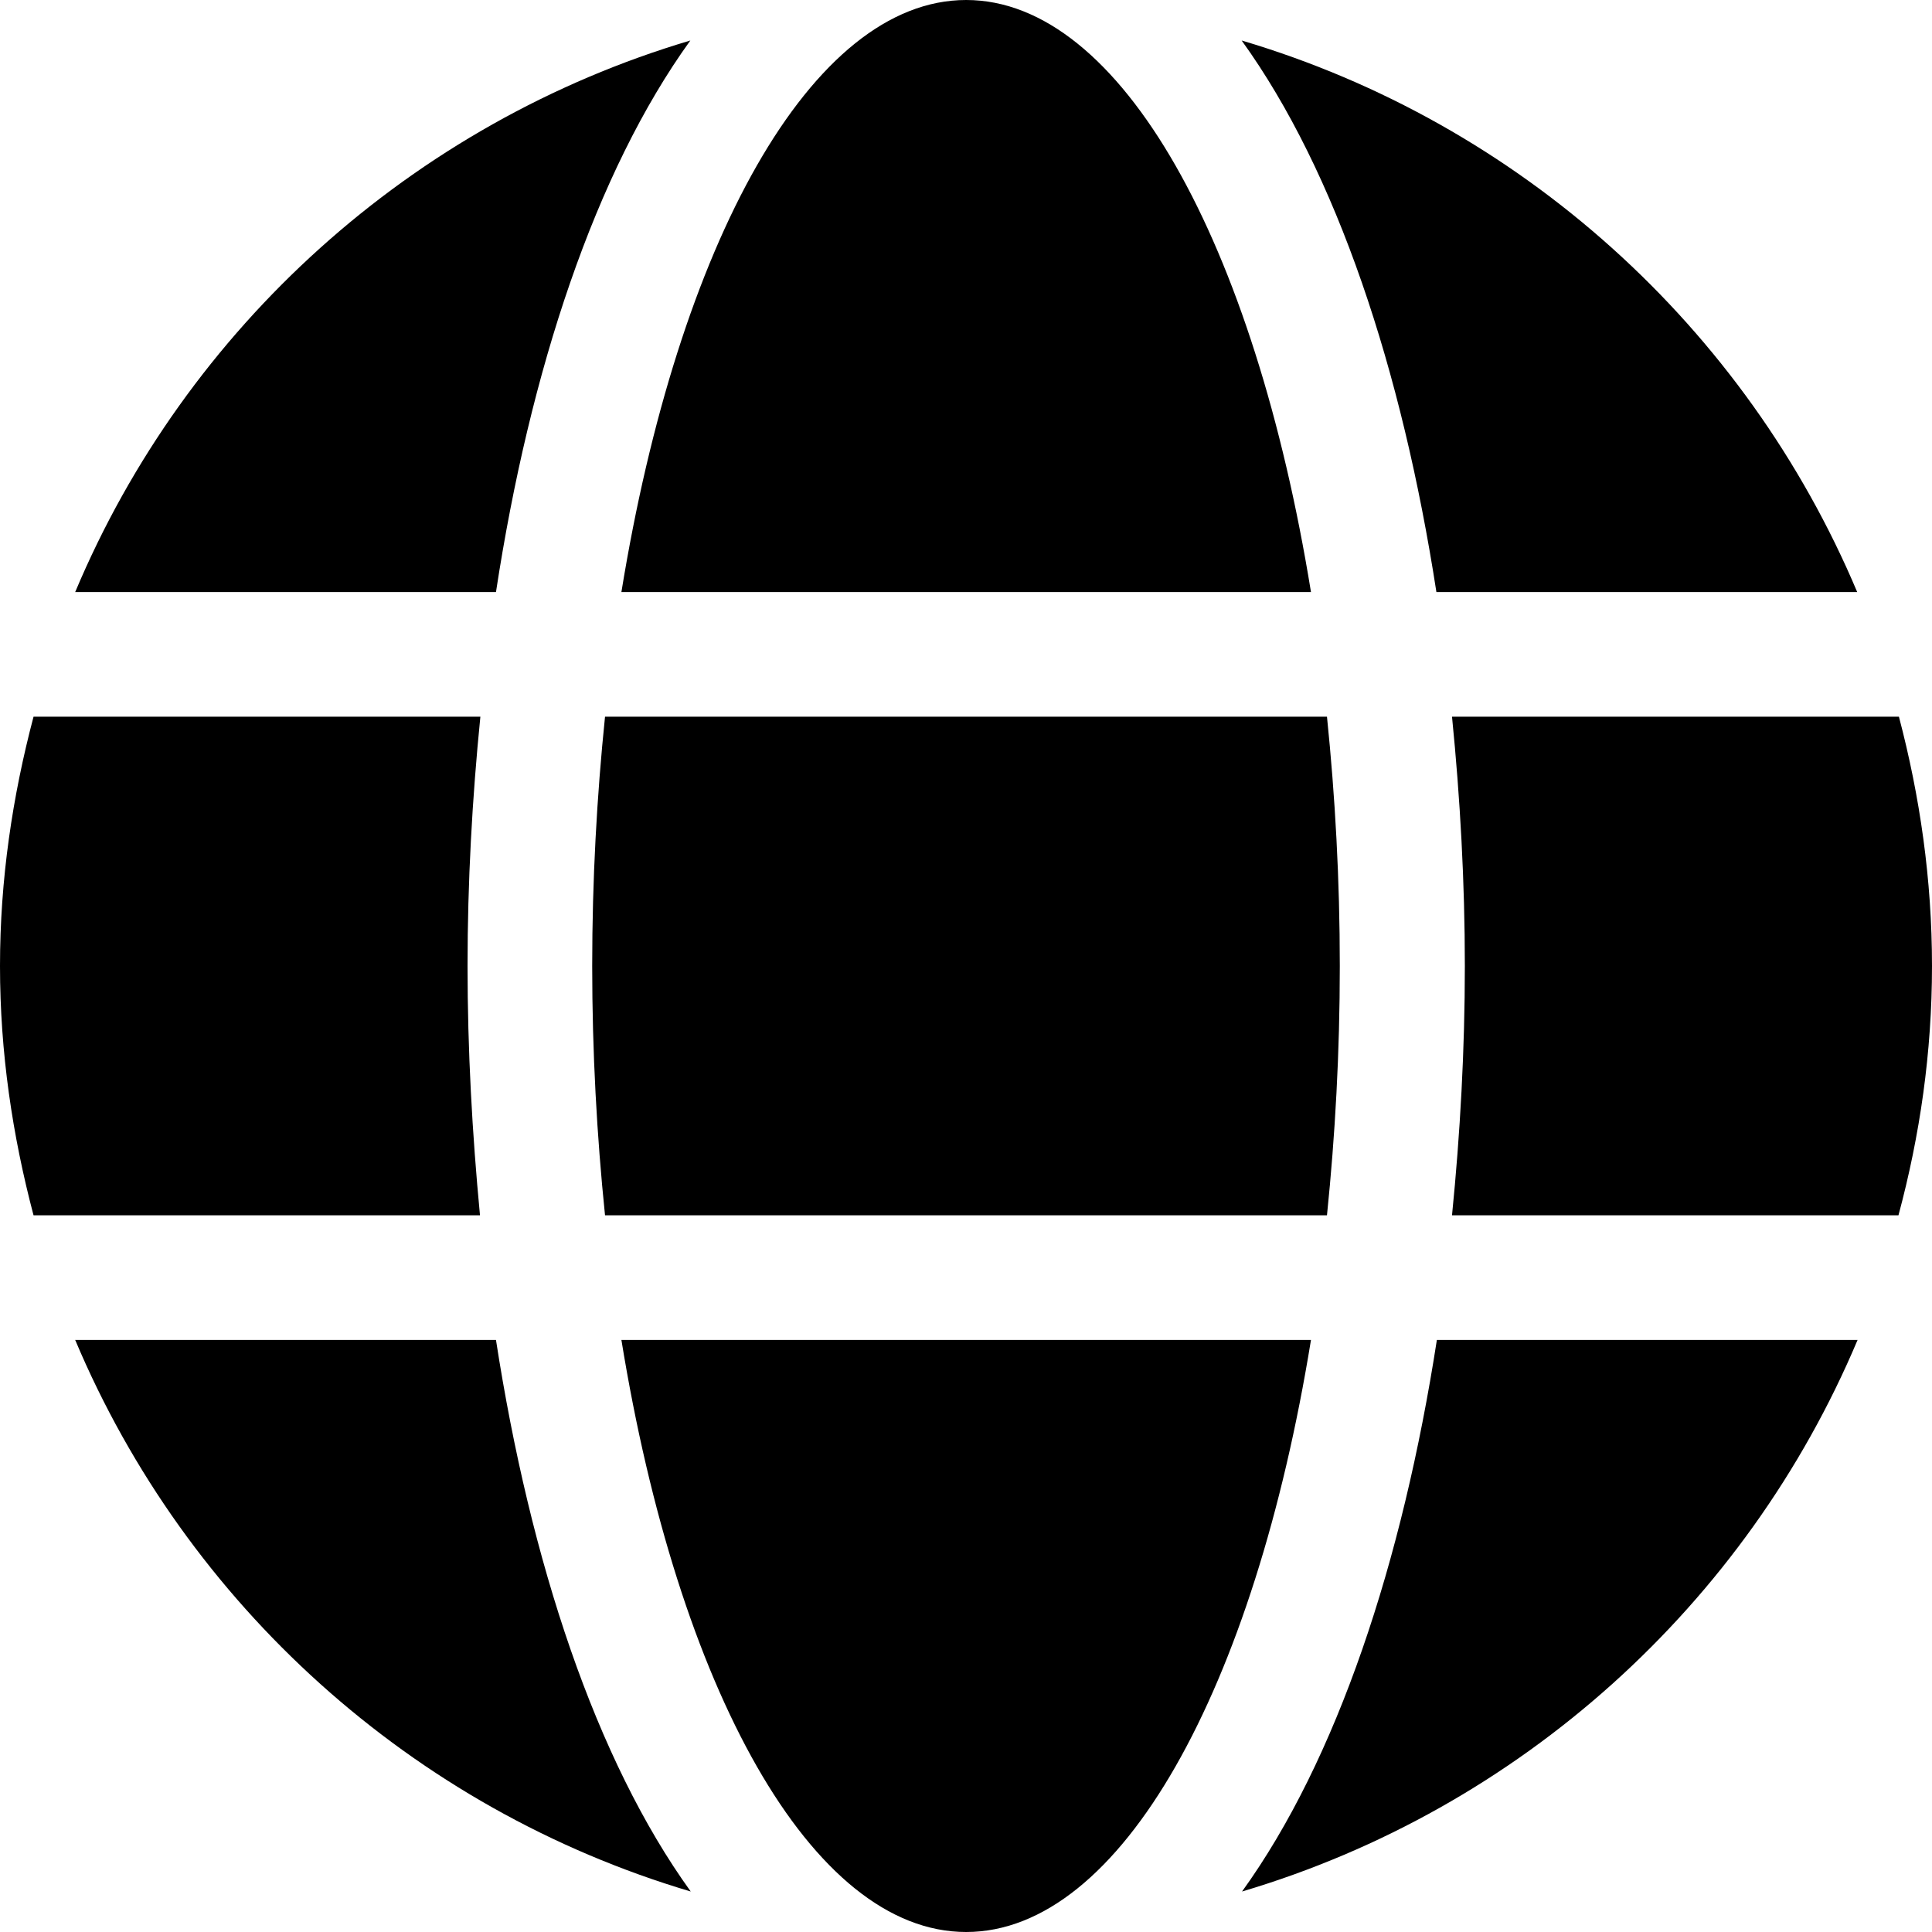<svg width="25" height="25" viewBox="0 0 25 25" fill="none" xmlns="http://www.w3.org/2000/svg">
<path d="M16.964 7.661C16.233 3.16 14.509 0 12.502 0C10.496 0 8.772 3.16 8.041 7.661H16.964ZM7.663 12.5C7.663 13.619 7.723 14.693 7.829 15.726H17.171C17.277 14.693 17.337 13.619 17.337 12.5C17.337 11.381 17.277 10.307 17.171 9.274H7.829C7.723 10.307 7.663 11.381 7.663 12.5ZM24.032 7.661C22.59 4.239 19.671 1.593 16.067 0.524C17.297 2.228 18.144 4.793 18.587 7.661H24.032ZM8.933 0.524C5.334 1.593 2.41 4.239 0.973 7.661H6.418C6.856 4.793 7.703 2.228 8.933 0.524ZM24.572 9.274H18.789C18.895 10.333 18.955 11.416 18.955 12.5C18.955 13.584 18.895 14.667 18.789 15.726H24.566C24.844 14.693 25 13.619 25 12.5C25 11.381 24.844 10.307 24.572 9.274ZM6.05 12.5C6.05 11.416 6.11 10.333 6.216 9.274H0.434C0.161 10.307 0 11.381 0 12.5C0 13.619 0.161 14.693 0.434 15.726H6.211C6.11 14.667 6.05 13.584 6.05 12.5ZM8.041 17.339C8.772 21.84 10.496 25 12.502 25C14.509 25 16.233 21.84 16.964 17.339H8.041ZM16.072 24.476C19.671 23.407 22.595 20.761 24.037 17.339H18.593C18.149 20.207 17.302 22.772 16.072 24.476ZM0.973 17.339C2.415 20.761 5.334 23.407 8.938 24.476C7.708 22.772 6.861 20.207 6.418 17.339H0.973Z" fill="black"/>
</svg>
